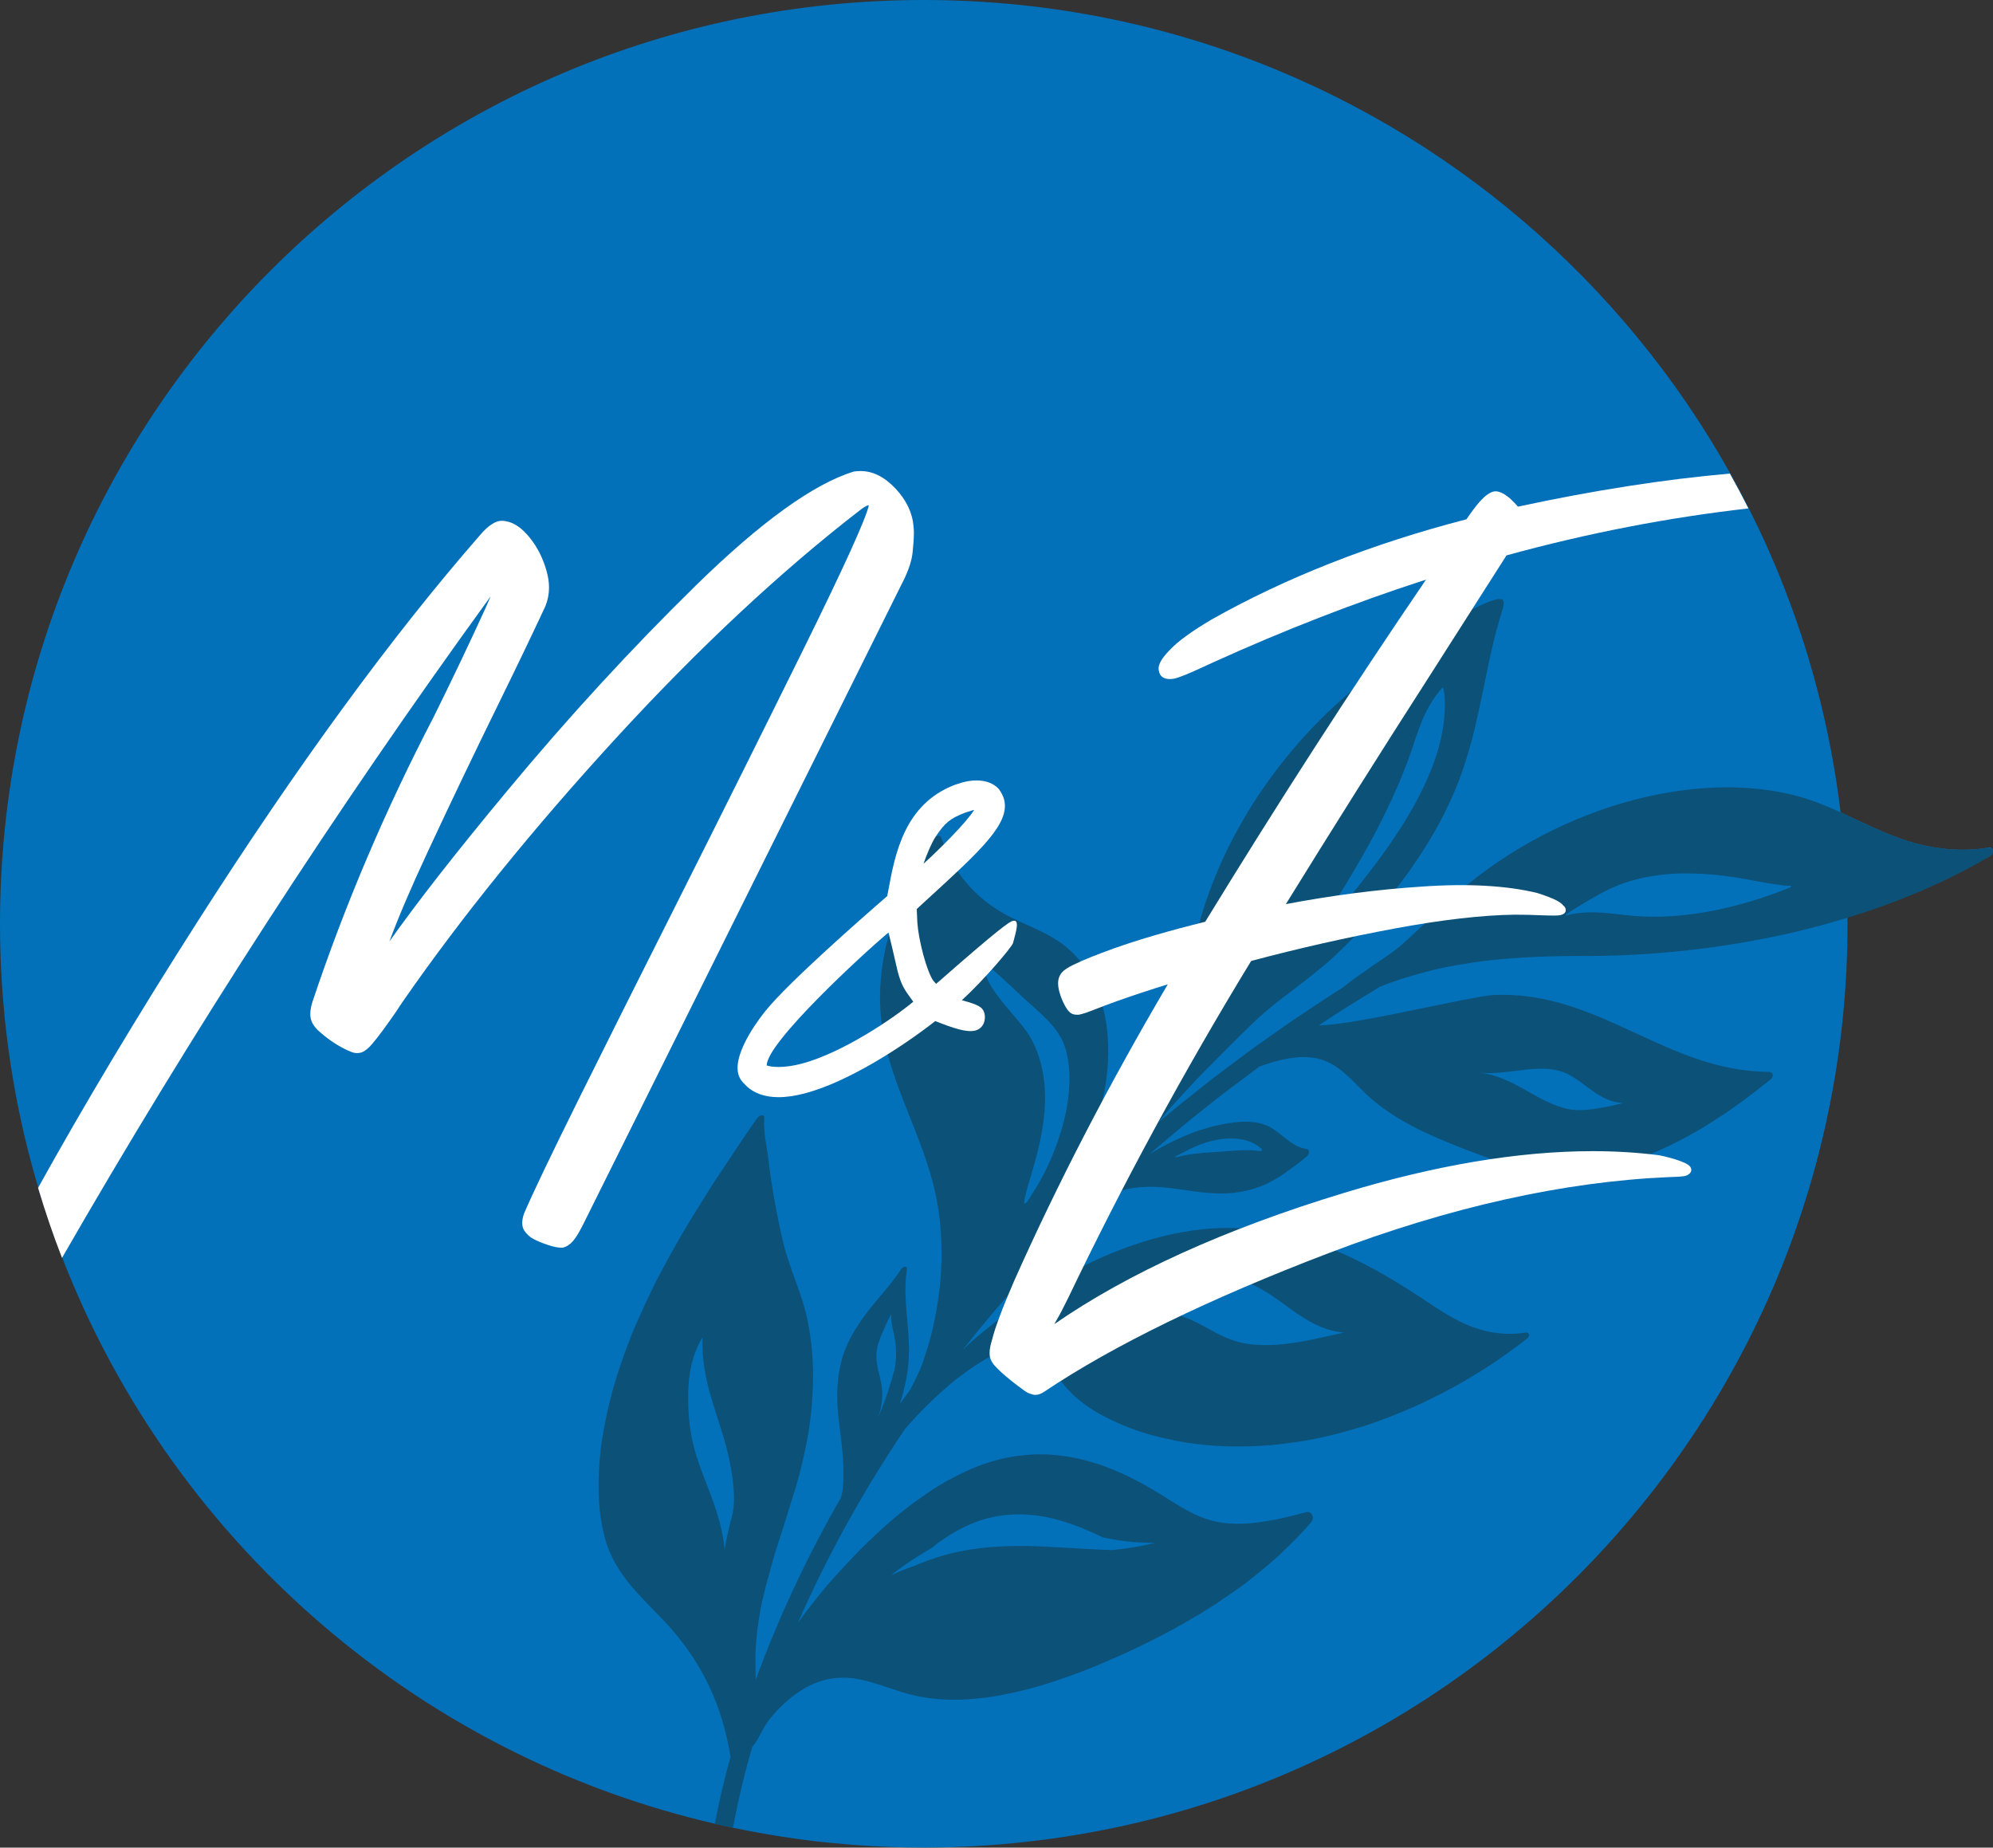 <?xml version="1.0" encoding="UTF-8"?>
<svg id="Layer_1" data-name="Layer 1" xmlns="http://www.w3.org/2000/svg" viewBox="0 0 272.14 252.28">
  <rect x="0" y="0" width="272.14" height="252.28" fill="#333333" stroke="none"/>
  <path d="M271.46,115.74c-2.09.35-4.16.36-6.14.13-1.98-.23-3.85-.68-5.58-1.28-2.97-1.03-5.64-2.41-8.41-3.67C243.81,48.43,190.64,0,126.14,0,56.47,0,0,56.47,0,126.14c0,46.08,24.73,86.38,61.62,108.39,2.92,1.74,5.91,3.37,8.98,4.87,8.5,4.18,17.54,7.42,26.99,9.61.82.19,1.65.37,2.48.55,2.25.47,4.52.88,6.81,1.24,1.43.22,2.86.42,4.31.59,1.64.19,3.29.35,4.94.48,3.3.26,6.64.4,10.01.4,4.69,0,9.31-.27,13.86-.77,40.19-4.4,74.69-27.67,94.48-60.76,2.92-4.88,5.52-9.97,7.77-15.25,6.45-15.16,10.03-31.84,10.03-49.36,0-.3-.02-.59-.02-.89,6.69-2.05,13.27-4.77,19.42-8.38.72-.42.56-1.26-.21-1.13Z" style="fill: #0370ba; stroke-width: 0px;"/>
  <g>
    <path d="M98.98,211.98c-.01-.11-.02-.22-.03-.33-.02.19,0,.31.03.33Z" style="fill: #0c5177; stroke-width: 0px;"/>
    <path d="M271.46,115.74c-2.09.35-4.16.36-6.14.13-1.98-.23-3.85-.68-5.58-1.28-2.97-1.03-5.64-2.41-8.41-3.67-1.35-.61-2.73-1.21-4.18-1.7-1.72-.58-3.53-1.01-5.43-1.29-1.89-.28-3.87-.43-5.89-.43-2.02,0-4.1.15-6.21.43-2.11.28-4.24.71-6.39,1.26-8.57,2.22-17.23,6.64-24.27,12.8-.33.29-.67.58-.99.88l-.97.9c-.64.61-1.28,1.22-1.92,1.82-.64.61-1.28,1.21-1.93,1.81-.65.6-1.29,1.2-1.96,1.78-.75.66-2.09,1.56-3.58,2.56-1.47,1.02-3.07,2.13-4.37,3.18-1.09.67-2.16,1.38-3.24,2.09-1.07.71-2.15,1.43-3.22,2.14-1.07.72-2.12,1.47-3.18,2.22-1.06.75-2.12,1.49-3.17,2.26-1.04.78-2.08,1.56-3.13,2.34-1.04.78-2.09,1.57-3.1,2.39-2.04,1.63-4.11,3.25-6.1,4.97l.19-.23c.47-.58.95-1.16,1.44-1.73.5-.56,1-1.12,1.51-1.67,1.01-1.11,2.05-2.2,3.09-3.29,1.06-1.07,2.13-2.13,3.19-3.2.53-.53,1.07-1.07,1.6-1.6.54-.53,1.07-1.05,1.61-1.58.88-.87,1.81-1.69,2.77-2.48l.72-.59.74-.57c.5-.38.99-.76,1.49-1.14,1-.76,1.99-1.52,2.97-2.31.98-.78,1.95-1.58,2.87-2.45.45-.43.9-.86,1.35-1.3,6.93-6.82,12.55-14.71,15.57-22.6,2.86-7.51,3.4-14.68,5.57-22.09.35-1.19.67-2.04.51-2.45-.16-.4-.81-.37-2.39.28-1.16.48-2.37,1.13-3.56,1.83-.6.35-1.19.71-1.77,1.07-.58.36-1.15.72-1.69,1.05-2.29,1.41-4.56,2.86-6.74,4.47-1.09.8-2.16,1.61-3.22,2.45-1.05.84-2.07,1.73-3.07,2.63-4.72,4.23-8.68,9.06-11.85,14.04-1.57,2.52-2.95,5.06-4.12,7.62-1.16,2.58-2.12,5.14-2.87,7.68-.63,2.19-1.13,4.34-1.57,6.48-.11.53-.22,1.07-.32,1.6l-.3,1.61c-.2,1.07-.4,2.14-.61,3.22-.2,1.04-.42,2.09-.66,3.14-.24,1.05-.49,2.12-.79,3.19-.3,1.06-.63,2.13-1.02,3.19-.19.53-.4,1.06-.63,1.59-.22.53-.45,1.07-.7,1.61-.49,1.05-1.04,2.09-1.64,3.12-.3.51-.61,1.02-.93,1.53-.32.5-.64,1.02-.97,1.53-1.08.98-2.16,1.96-3.23,2.93l-.81.74-.79.76-1.58,1.52-1.57,1.53-.78.77c-.26.26-.51.52-.77.78-1.02,1.05-2.04,2.1-3.05,3.15.64-.9,1.27-1.82,1.88-2.74.61-.92,1.18-1.87,1.76-2.78,1.13-1.85,2.12-3.72,2.89-5.57.71-1.49,1.31-3,1.8-4.5.24-.75.46-1.5.65-2.25.19-.74.37-1.47.51-2.21.28-1.46.46-2.91.52-4.32.07-1.41.02-2.8-.12-4.11-.57-5.28-2.88-9.8-7.01-12.4-2.11-1.33-4.62-2.18-6.83-3.39-4.2-2.29-7.3-5.89-8.82-10.53-.15-.45-.94-.24-1.32.35-.29.44-.56.89-.82,1.34-.27.45-.52.9-.77,1.36-.5.91-.97,1.81-1.41,2.72-.44.91-.84,1.81-1.21,2.71-.36.91-.69,1.82-.99,2.73-.59,1.8-1.05,3.58-1.36,5.31-.3,1.74-.46,3.45-.47,5.07,0,1.25.06,2.46.2,3.63.14,1.17.34,2.29.61,3.4.52,2.22,1.24,4.31,2.02,6.37.78,2.06,1.62,4.07,2.4,6.13.39,1.02.77,2.06,1.12,3.13.35,1.06.68,2.14.95,3.24.59,2.33.94,4.79,1.05,7.38.13,2.6.01,5.31-.4,8.07-.2,1.43-.46,2.88-.81,4.34-.18.73-.37,1.46-.59,2.19-.11.36-.23.73-.35,1.09-.12.37-.24.74-.36,1.11-.4,1.16-1.05,2.43-1.7,3.69-.47.66-.97,1.31-1.42,2,.08-.28.15-.55.23-.82.08-.27.15-.54.22-.81.14-.54.26-1.08.37-1.61.21-1.07.34-2.13.39-3.17.08-2.08-.12-4.01-.29-5.97-.08-.98-.16-1.96-.17-2.97,0-.5,0-1.01.03-1.52.03-.51.08-1.03.17-1.55.07-.44-.46-.46-.76-.03-1.06,1.6-2.36,3.1-3.63,4.62-.31.38-.63.76-.93,1.15-.3.39-.59.79-.87,1.19-.56.8-1.08,1.62-1.52,2.47-.39.75-.71,1.49-.96,2.22-.24.74-.42,1.47-.55,2.19-.26,1.44-.32,2.84-.28,4.2.02.68.06,1.35.13,2.02.07.67.15,1.34.23,2,.17,1.32.34,2.61.41,3.9.08,1.35.11,2.72-.04,4.19-.03.26-.13.65-.25,1.09-4.62,8.05-8.52,16.39-11.63,24.86-.01-.9-.03-1.79-.04-2.7,0-.46,0-.9.03-1.36.02-.45.05-.91.09-1.37.15-1.69.42-3.43.78-5.19.4-1.74.87-3.5,1.37-5.27.13-.44.26-.89.38-1.33l.42-1.32c.28-.88.57-1.77.85-2.65.28-.88.56-1.77.82-2.65.28-.88.56-1.74.82-2.62.23-.77.44-1.54.63-2.31.22-.87.41-1.74.59-2.6.19-.85.35-1.69.48-2.53.27-1.67.45-3.33.53-4.95.21-3.21.04-6.33-.49-9.32-.7-4.22-2.55-7.56-3.52-11.62-.86-3.71-1.58-7.53-2.04-11.54-.11-1.07-.67-3.36-.53-5.39.04-.53-.62-.48-1.01.08-.51.74-1.02,1.48-1.53,2.22-.51.74-1,1.5-1.51,2.25-1,1.5-1.99,3-2.98,4.49-.96,1.52-1.92,3.05-2.85,4.57-.47.76-.94,1.52-1.38,2.29-.44.78-.88,1.55-1.32,2.33-.43.78-.86,1.56-1.28,2.34l-.62,1.17c-.21.39-.41.78-.6,1.18-.78,1.59-1.52,3.19-2.23,4.79l-.52,1.2-.25.6-.24.61c-.31.82-.62,1.64-.91,2.46-.58,1.65-1.12,3.28-1.57,4.96-.46,1.74-.84,3.48-1.15,5.18-.15.85-.29,1.7-.39,2.54-.09.85-.16,1.68-.21,2.51-.1,1.65-.1,3.25,0,4.78.03.38.06.76.1,1.13.04.38.1.75.15,1.12.12.74.26,1.45.43,2.14.75,3.02,2.25,5.28,3.97,7.28,1.72,2,3.69,3.77,5.37,5.73,1.98,2.31,3.69,4.84,5.02,7.67.67,1.43,1.26,2.94,1.74,4.53.49,1.6.87,3.28,1.16,5.08-.85,3.05-1.56,6.11-2.15,9.15.82.19,1.65.37,2.48.55.7-3.69,1.56-7.39,2.65-11.08.38-.39.73-1,1.05-1.61.34-.61.65-1.24.96-1.67.14-.2.29-.4.44-.59.16-.19.31-.38.48-.57.32-.37.66-.73,1-1.06.69-.67,1.41-1.28,2.15-1.8.75-.52,1.49-.96,2.28-1.29.79-.33,1.57-.57,2.35-.7,1.99-.33,3.82-.01,5.59.5,1.77.51,3.5,1.21,5.29,1.66,1.11.29,2.24.47,3.4.59,1.16.11,2.34.15,3.53.11,1.19-.04,2.39-.15,3.6-.31.6-.08,1.21-.18,1.81-.3.3-.06.6-.12.9-.18.31-.06.61-.13.92-.19,1.23-.27,2.46-.59,3.68-.95.61-.18,1.22-.38,1.83-.58.6-.21,1.21-.42,1.83-.63,1.23-.43,2.45-.89,3.65-1.39.6-.25,1.19-.5,1.78-.76.59-.26,1.2-.51,1.8-.78,1.19-.53,2.36-1.09,3.53-1.67.58-.29,1.17-.59,1.76-.89.59-.3,1.17-.61,1.75-.92.58-.32,1.15-.64,1.72-.97.28-.17.57-.33.85-.5.29-.17.58-.34.87-.5,1.15-.68,2.27-1.39,3.36-2.14.55-.38,1.1-.75,1.65-1.13.55-.38,1.09-.78,1.62-1.18.53-.4,1.05-.81,1.56-1.24.51-.42,1.04-.84,1.55-1.28,1.02-.87,2-1.78,2.94-2.73.97-.94,1.9-1.92,2.78-2.95.6-.7.13-1.64-.7-1.41-1.07.29-2.16.57-3.25.81-.54.12-1.09.23-1.63.32-.27.05-.54.09-.81.13-.27.04-.53.08-.8.12-2.11.28-4.2.28-6.16-.2-1.31-.33-2.52-.87-3.67-1.5-1.15-.63-2.24-1.35-3.35-2.04-3.15-1.96-6.57-3.71-10.3-4.7-.93-.25-1.88-.45-2.86-.59-.97-.14-1.97-.24-2.96-.26-2-.03-4.07.19-6.23.74-.46.12-.93.25-1.39.4-.46.14-.91.31-1.37.49-.91.36-1.81.76-2.72,1.22-.9.45-1.81.95-2.71,1.49-.88.55-1.75,1.14-2.62,1.77-.87.62-1.74,1.28-2.59,1.97-.44.34-.84.7-1.26,1.06-.41.36-.83.73-1.24,1.1-.82.75-1.64,1.52-2.44,2.3-.41.39-.79.8-1.18,1.2-.38.41-.77.82-1.15,1.22-.58.63-1.17,1.26-1.75,1.91-.29.32-.58.65-.87.97-.28.33-.55.67-.83,1.01-1.1,1.35-2.17,2.73-3.2,4.16,4-9.14,8.93-18.03,14.63-26.49.62-.7,1.24-1.38,1.87-2.06.64-.67,1.31-1.31,1.97-1.95.67-.63,1.34-1.25,2.03-1.84.34-.3.69-.59,1.04-.87.36-.28.72-.55,1.08-.81,1.05-.76,2.04-1.43,2.98-1.98.95-.55,1.84-.97,2.72-1.2,1.76-.46,3.35-.23,4.86,1.07,1.45,1.24,2.47,2.94,3.77,4.34,1.68,1.81,3.8,3.13,6.07,4.19,2.07.98,4.28,1.74,6.57,2.29,1.14.27,2.32.51,3.51.7,1.19.19,2.4.32,3.63.41s2.45.12,3.69.11c1.25,0,2.52-.05,3.78-.15,1.27-.1,2.53-.25,3.8-.44,1.27-.19,2.57-.42,3.84-.71,1.21-.27,2.4-.58,3.6-.93,1.21-.34,2.42-.72,3.61-1.15,2.36-.86,4.78-1.83,7.09-2.98.58-.29,1.16-.58,1.75-.87.58-.3,1.16-.61,1.74-.92s1.14-.64,1.71-.98c.56-.34,1.13-.68,1.7-1.03,1.13-.7,2.24-1.43,3.32-2.2.54-.39,1.09-.78,1.63-1.17.54-.4,1.08-.8,1.6-1.22.42-.33.25-.88-.24-.8-2.47.42-4.93.06-7.04-.69-2.63-.94-4.86-2.5-7.11-3.99-2.02-1.34-4.11-2.64-6.27-3.83-2.15-1.19-4.39-2.27-6.73-3.17-1.17-.45-2.37-.85-3.6-1.21-.61-.18-1.24-.34-1.86-.48-.63-.15-1.26-.27-1.9-.38-2.55-.44-5.24-.63-8.07-.48-7.19.43-14.92,3.22-22.16,7.54-.92.56-1.83,1.13-2.74,1.73-.91.6-1.82,1.2-2.7,1.86-.88.65-1.76,1.32-2.63,2-.87.69-1.75,1.38-2.58,2.12-.49.43-.97.87-1.44,1.32,5.71-7.25,11.98-14.1,18.67-20.48.71-.4,1.42-.74,2.15-.99.73-.25,1.46-.44,2.17-.56,1.59-.26,3.09-.25,4.55-.12.73.07,1.44.15,2.17.26.72.1,1.44.22,2.16.31,1.44.19,2.95.31,4.49.21.77-.05,1.55-.16,2.33-.34.79-.17,1.59-.42,2.38-.76,1.05-.45,2.05-1.04,3.01-1.72.48-.34.96-.69,1.44-1.05.48-.36.95-.74,1.41-1.12.47-.39.45-.99-.04-1.06-2.05-.26-3.34-2.19-5.16-3.08-.84-.41-1.84-.6-2.9-.63-1.06-.02-2.18.12-3.31.34-.83.16-1.68.37-2.52.63-.84.25-1.7.54-2.53.9-1.67.7-3.34,1.56-4.97,2.55,2.44-2.08,4.87-4.17,7.39-6.14,2.49-2.01,5.06-3.91,7.61-5.81,2.68-.98,5.37-1.58,7.64-1.16,3.15.61,4.94,3.06,7.03,5.01,2.01,1.88,4.39,3.38,6.94,4.66,1.28.64,2.6,1.23,3.94,1.78,1.34.55,2.72,1.09,4.09,1.6,1.7.64,3.42,1.26,5.2,1.74.89.24,1.8.44,2.73.6.94.16,1.9.27,2.88.31,1.28.05,2.6,0,3.92-.17,1.33-.17,2.69-.42,4.04-.77.68-.17,1.35-.37,2.02-.59.34-.11.67-.22,1.01-.34.34-.12.68-.24,1.01-.36,1.35-.5,2.68-1.09,3.99-1.73.29-.15.59-.3.88-.45.3-.15.59-.3.88-.46.58-.31,1.16-.64,1.74-.97,1.15-.67,2.26-1.39,3.38-2.13,2.24-1.48,4.36-3.12,6.46-4.8.5-.41.39-1.04-.19-1.04-3.54-.03-6.72-.71-9.79-1.75-3.07-1.04-5.96-2.4-8.89-3.75-2.93-1.35-5.89-2.7-9.01-3.65-3.13-.95-6.47-1.54-10.13-1.33-.6.03-2.04.29-3.94.65-1.9.39-4.27.87-6.72,1.37-2.46.5-5.01,1.03-7.31,1.42-2.29.39-4.29.68-5.67.67,1.37-.9,2.73-1.81,4.12-2.67,1.39-.87,2.78-1.72,4.17-2.57,1.18-.49,2.38-.9,3.58-1.27,1.2-.37,2.39-.7,3.58-1,2.39-.58,4.79-.97,7.16-1.27,4.77-.57,9.46-.69,14.04-.68,8.54-.01,17.97-.94,27.42-3.06,2.71-.61,5.42-1.34,8.11-2.16,6.69-2.05,13.27-4.77,19.42-8.38.72-.42.56-1.26-.21-1.13ZM180.21,126.56c.49-.81.98-1.62,1.46-2.43l1.49-2.4c.91-1.45,1.78-2.93,2.62-4.39.84-1.46,1.65-2.93,2.41-4.41.38-.74.74-1.48,1.1-2.22.36-.73.71-1.47,1.04-2.21.67-1.48,1.28-2.96,1.84-4.44.63-1.68,1.12-3.39,1.79-5.1.67-1.71,1.53-3.42,2.94-5.01.05-.06.15-.07.17-.01.13.5.19,1.04.21,1.58.08,2.21-.24,4.49-.89,6.76-.65,2.27-1.63,4.53-2.82,6.82-1.2,2.28-2.64,4.53-4.22,6.79-.79,1.12-1.62,2.24-2.48,3.34-.85,1.11-1.73,2.22-2.63,3.3-.59.71-1.22,1.38-1.86,2.05-.63.68-1.26,1.37-1.83,2.09-.18.23-.49.13-.34-.11ZM100.1,206.39c-.02.13-.1.45-.21.88-.11.43-.26.95-.38,1.52-.26,1.12-.51,2.3-.56,2.86.01.11.02.22.03.33-.04-.02-.05-.14-.03-.33-.11-1.27-.34-2.46-.63-3.6-.15-.57-.31-1.12-.48-1.67-.17-.54-.36-1.08-.55-1.61-.77-2.12-1.66-4.17-2.32-6.38-.19-.63-.35-1.29-.49-1.95-.13-.66-.24-1.34-.32-2.04-.16-1.39-.22-2.86-.18-4.37.05-2.37.48-4.98,1.94-7.44-.11,3.72.71,6.8,1.69,9.87.48,1.53.99,3.03,1.42,4.58.43,1.55.78,3.14,1,4.87.18,1.5.31,2.83.06,4.48ZM121.79,215c.22-.18.43-.35.66-.52.23-.17.45-.33.68-.5.45-.33.91-.64,1.37-.94.92-.61,1.85-1.17,2.8-1.73.26-.22.53-.43.79-.64.27-.2.54-.39.81-.57.54-.36,1.07-.69,1.6-.99,1.06-.6,2.1-1.07,3.13-1.43.26-.09.51-.17.77-.25.26-.07.52-.14.78-.2.52-.12,1.03-.22,1.53-.29,1.01-.14,2.01-.19,2.98-.16,1.95.06,3.83.43,5.65,1,1.83.57,3.58,1.32,5.25,2.14.78.17,1.56.3,2.35.42,1.58.22,3.18.35,4.82.3-1,.26-1.99.47-2.99.63-1,.17-2,.29-2.99.38-.55-.02-1.11-.04-1.66-.07-.55-.03-1.09-.05-1.63-.08-1.09-.06-2.18-.13-3.27-.19-1.09-.06-2.19-.12-3.29-.17-.55-.02-1.11-.04-1.66-.05h-.83c-.27,0-.55,0-.83,0-2.21.03-4.45.19-6.75.6-.58.1-1.15.22-1.74.35-.57.14-1.15.3-1.73.47-1.16.35-2.34.78-3.54,1.3-.51.17-1.02.36-1.53.56-.26.1-.51.21-.77.32-.25.11-.5.23-.75.35v-.04ZM122.08,187.21c-.22.88-.49,1.75-.78,2.64-.28.89-.61,1.78-.97,2.66-.13.31-.26.61-.39.92.53-1.58.67-3.17.4-4.51-.37-1.94-1.18-3.56-.21-6.06.23-.58.47-1.16.73-1.74.25-.58.55-1.14.85-1.71-.09,1.06.19,1.93.38,2.86.29,1.42.42,3.28,0,4.95ZM157.02,177.01c.43-.28.9-.51,1.39-.72.98-.4,2.03-.68,2.88-.93.57-.17,1.14-.33,1.71-.46.28-.07.57-.13.85-.18.29-.05.57-.1.85-.13,1.13-.15,2.23-.19,3.27-.06,3.09.38,5.4,2.13,7.74,3.82,2.33,1.7,4.7,3.34,7.81,3.6-1.26.29-2.57.58-3.84.85-1.27.27-2.55.51-3.8.66-1.25.16-2.5.23-3.69.19-1.18-.03-2.33-.19-3.42-.51-1.95-.58-3.59-1.67-5.35-2.56-1.16-.59-2.41-1.02-3.68-1.41-1.27-.39-2.54-.72-3.79-1.14.28-.39.65-.72,1.07-1.01ZM139.91,164.39c-.17.01.02-.88.27-1.82.12-.47.26-.95.38-1.33.12-.38.21-.66.23-.75.37-1.29.74-2.58,1.04-3.86.17-.73.33-1.45.45-2.17.21-1.27.35-2.48.4-3.66.05-1.18,0-2.32-.14-3.42-.28-2.19-.92-4.18-1.93-5.88-.54-.91-1.24-1.69-1.9-2.5-.92-1.13-4.73-5.16-4.15-6.98.03-.09.08-.21.18-.27.05-.03.87.67,1.84,1.55.98.88,2.12,1.95,2.84,2.64,2.19,2.11,4.97,3.97,6,7.01.43,1.31.62,2.82.61,4.49-.01,1.67-.24,3.47-.68,5.31-.22.92-.5,1.86-.82,2.8-.31.95-.68,1.91-1.1,2.85-.83,1.9-1.88,3.75-3.09,5.56-.12.17-.29.38-.46.4ZM160.6,157.86c.91-.46,1.81-.97,2.73-1.36.8-.35,1.63-.61,2.45-.79.82-.18,1.62-.27,2.38-.26,1.53,0,2.9.4,3.92,1.25.13.11.32.27.26.37-.03.04-.1.08-.26.09-.25.02-.47-.06-.7-.08-1.68-.11-3.52.09-5.29.21-.81.05-1.6.1-2.41.18-.81.08-1.63.2-2.46.4-.28.07-.55.14-.8.14.03-.08.1-.11.18-.15ZM204.84,146.46c.97-.09,1.96-.24,2.96-.35,1.99-.23,3.95-.36,5.63.27.11.04.22.08.32.13,2.72,1.18,4.5,3.94,7.92,4.1-.7.16-1.41.33-2.13.48-.36.07-.71.14-1.06.2-.35.06-.7.12-1.04.16-1.37.18-2.69.19-3.85-.14-2.11-.59-3.83-1.66-5.59-2.64-1.76-.98-3.59-1.91-5.97-2.22.89.12,1.84.09,2.81,0ZM244.49,121.16c-7.47,3.03-15.09,4.46-21.5,3.89-1.3-.11-2.56-.3-3.87-.4-.84-.07-1.69-.1-2.58-.06-.44.02-.9.06-1.35.13-.23.03-.46.08-.69.12-.14.03-.61.22-.7.12-.08-.1,1.11-.82,1.25-.9,2.03-1.23,4.01-2.47,6.19-3.3,1.34-.5,2.72-.86,4.11-1.1,1.39-.24,2.77-.37,4.16-.4,2.77-.05,5.46.22,7.93.62.86.14,1.69.3,2.48.45.91.18,1.83.33,2.77.45.44.06,1.18.19,1.8.17.12,0,.11.14-.01.19Z" style="fill: #0c5177; stroke-width: 0px;"/>
  </g>
  <path d="M138.33,128.75c.37-1.43.99-3.29-.04-3.01-.48.13-1.8,1-10.05,8.24-.16.14-.3.26-.42.36-.05-.06-.11-.13-.17-.2l-.2-.22c-.41-.55-.94-1.93-1.39-3.6-.43-1.63-.72-3.19-.8-4.37l-.08-1.83,1.61-1.48c7.21-6.6,11.18-10.24,10.31-13.51-.12-.45-.36-.85-.63-1.29-.99-1.21-2.87-1.59-5.04-1.01l-1.07.34c-6.89,2.64-8.15,9.46-9.07,14.45l-.14.73c-4.06,3.52-13.42,11.76-16.55,15.59-.47.57-4.59,5.68-3.78,8.72.17.62.48,1.01.91,1.43,1.1,1.15,2.63,1.72,4.58,1.72,1.09,0,2.31-.18,3.66-.54,5.78-1.54,13.07-6.2,17.74-9.85,2.38.94,4.29,1.6,5.47,1.29,1.2-.32,1.45-1.57,1.24-2.36-.23-.87-.88-1.17-3.08-1.78,2.92-2.66,6.85-7.26,6.99-7.82ZM126.1,117.94c.45-1.29,1.13-2.91,1.64-3.67,1.28-1.93,2-2.52,4.05-3.31l1.04-.33c.07-.02.13-.03.19-.05-.92,1.57-4.74,5.4-6.92,7.36ZM124.71,136.77c-2.65,2.22-9.6,6.96-15.22,8.46-2.55.68-4.26.45-4.79.25-.09-3.09,13.43-15.51,16.62-18.15.01.05.03.1.04.15.26,1,.6,2.49.86,3.62.16.71.29,1.27.35,1.51.52,1.95.9,2.47,2.03,4.02l.11.15Z" style="fill: #fff; stroke-width: 0px;"/>
  <g>
    <path d="M66.98,81.47c-.19.45-.41.96-.67,1.53-2.11,4.63-4.49,9.62-7.06,14.83-6.62,12.71-12.21,25.84-16.61,39.04-.18.6-.27,1.12-.27,1.58,0,.35.05.67.16.95.22.57.64,1.11,1.24,1.59,1.18,1.04,2.46,1.87,3.77,2.46.7.33,1.15.43,1.8.26.47-.17.95-.55,1.48-1.17.8-.94,1.92-2.45,3.33-4.5.27-.43.57-.88.89-1.34,7.98-11.5,17.77-23.59,29.08-35.92,11.31-12.33,22.58-22.85,33.49-31.26.61-.43.78-.48.8-.48.21-.04.28-.05.23-.02-.48,1.99-3.45,8.51-8.81,19.38-5.32,10.78-11.38,22.94-18.02,36.14-4.85,9.62-9.19,18.29-12.9,25.77-3.72,7.51-6.2,12.69-7.37,15.43-.15.46-.23.87-.23,1.22,0,.42.09.78.29,1.09.35.5.78.89,1.28,1.14.48.26,1.11.52,1.86.77.78.27,1.41.4,1.9.4h.22c.48-.12.94-.41,1.36-.88.39-.44.83-1.15,1.35-2.18l43.9-88.24c.65-1.36,1.04-2.6,1.15-3.67.11-1.04.17-1.92.17-2.62,0-.29-.01-.57-.04-.82-.14-1.88-.97-3.64-2.45-5.22-1.5-1.6-3.1-2.41-4.77-2.41-.26,0-.54.01-.92.06-5.48,1.66-12.74,6.9-21.59,15.56-8.81,8.63-17.46,18.04-25.7,27.97-6.95,8.36-12.36,15.28-16.14,20.63,1.2-3.25,2.95-7.35,5.23-12.24,3.12-6.7,6.36-13.48,9.64-20.15,2.69-5.48,4.85-9.99,6.43-13.4.32-.79.49-1.65.49-2.52,0-.73-.12-1.5-.35-2.31-.48-1.7-1.24-3.21-2.27-4.49-1.06-1.32-2.17-2.09-3.27-2.26-.72-.17-1.36.03-1.87.38-.52.3-1.08.82-1.72,1.58-12,13.75-24.97,31.5-38.53,52.73-8.18,12.8-15.44,24.94-21.76,36.33.97,3.24,2.05,6.43,3.27,9.56,17.68-30.75,37.28-61.05,58.41-90.16.02-.03.05-.06.07-.09Z" style="fill: #fff; stroke-width: 0px;"/>
    <path d="M206.96,68.82l-.62-.62c-.14-.14-.32-.29-.52-.43-.28-.22-.54-.38-.8-.49-.75-.33-1.19-.22-1.8.17-.74.45-1.71,1.57-2.97,3.45-12.96,3.36-24.68,7.97-34.83,13.7-2.75,1.63-4.63,3-5.73,4.19-1.02,1.05-1.49,1.85-1.49,2.51,0,.12.02.23.05.33.06.38.33,1.09,1.49,1.09.16,0,.34-.02.56-.05.76-.17,2.05-.7,3.96-1.59.41-.19.86-.4,1.35-.62,9.69-4.4,19.48-8.21,29.11-11.32-10.11,14.82-20.25,30.53-30.15,46.72-4.83,1.19-9.01,2.41-12.45,3.63-2.41.87-4.13,1.56-5.26,2.11-.64.29-1.13.57-1.51.86-.44.33-.71.77-.82,1.29-.03.17-.05.33-.05.46,0,.4.06.82.18,1.24.17.61.38,1.14.6,1.56.43.9.86,1.37,1.31,1.48.13.04.29.06.47.06h.27c.22-.04.54-.12,1.02-.28.32-.13.71-.28,1.19-.45.82-.33,1.84-.71,3.07-1.15,2.07-.74,4.38-1.5,6.87-2.27-8.02,13.61-15.08,27.24-21,40.54-1.59,3.68-2.6,6.37-2.98,7.94-.24.74-.35,1.34-.35,1.83v.12c0,.55.22,1.09.65,1.59.4.45.92.95,1.53,1.47.61.51,1.19.98,1.77,1.41l.21.14c.51.42.93.69,1.26.82.35.13.61.2.81.2.4,0,.82-.15,1.25-.45,9.42-6.31,22.51-12.69,38.9-18.94,16.39-6.25,32.01-9.73,46.41-10.35,2.09-.04,2.35-.19,2.49-.27.13-.07.53-.3.53-.7,0-.32-.21-.6-.62-.83-.43-.23-1.02-.46-1.79-.69-.74-.22-1.45-.4-2.12-.51-2.87-.36-5.88-.54-8.94-.54-10.09,0-21.52,1.92-33.95,5.7-16.17,4.91-29.48,10.94-39.56,17.92.07-.13.15-.27.25-.44.44-.75.99-1.79,1.62-3.08,7.52-15.71,15.94-31.2,25.01-46.07,6.56-1.75,13.15-3.23,19.59-4.43,6.45-1.2,11.96-1.83,16.39-1.89,1.33,0,2.51.03,3.52.08.77.03,1.4.04,1.87.04.51,0,1.59,0,1.59-.76,0-.31-.22-.53-.34-.61-.25-.34-.89-.87-3.52-1.7-4.15-1.03-9.59-1.33-15.86-.88-5.96.39-12.18,1.19-18.5,2.39,6.31-10.21,12.9-20.69,19.63-31.16,3.47-5.43,6.96-10.92,10.5-16.46,11.11-3.05,22.16-5.18,33.03-6.41-.81-1.61-1.65-3.19-2.53-4.76-8.97.79-18.65,2.3-28.94,4.52-.12-.12-.23-.25-.33-.37Z" style="fill: #fff; stroke-width: 0px;"/>
  </g>
</svg>